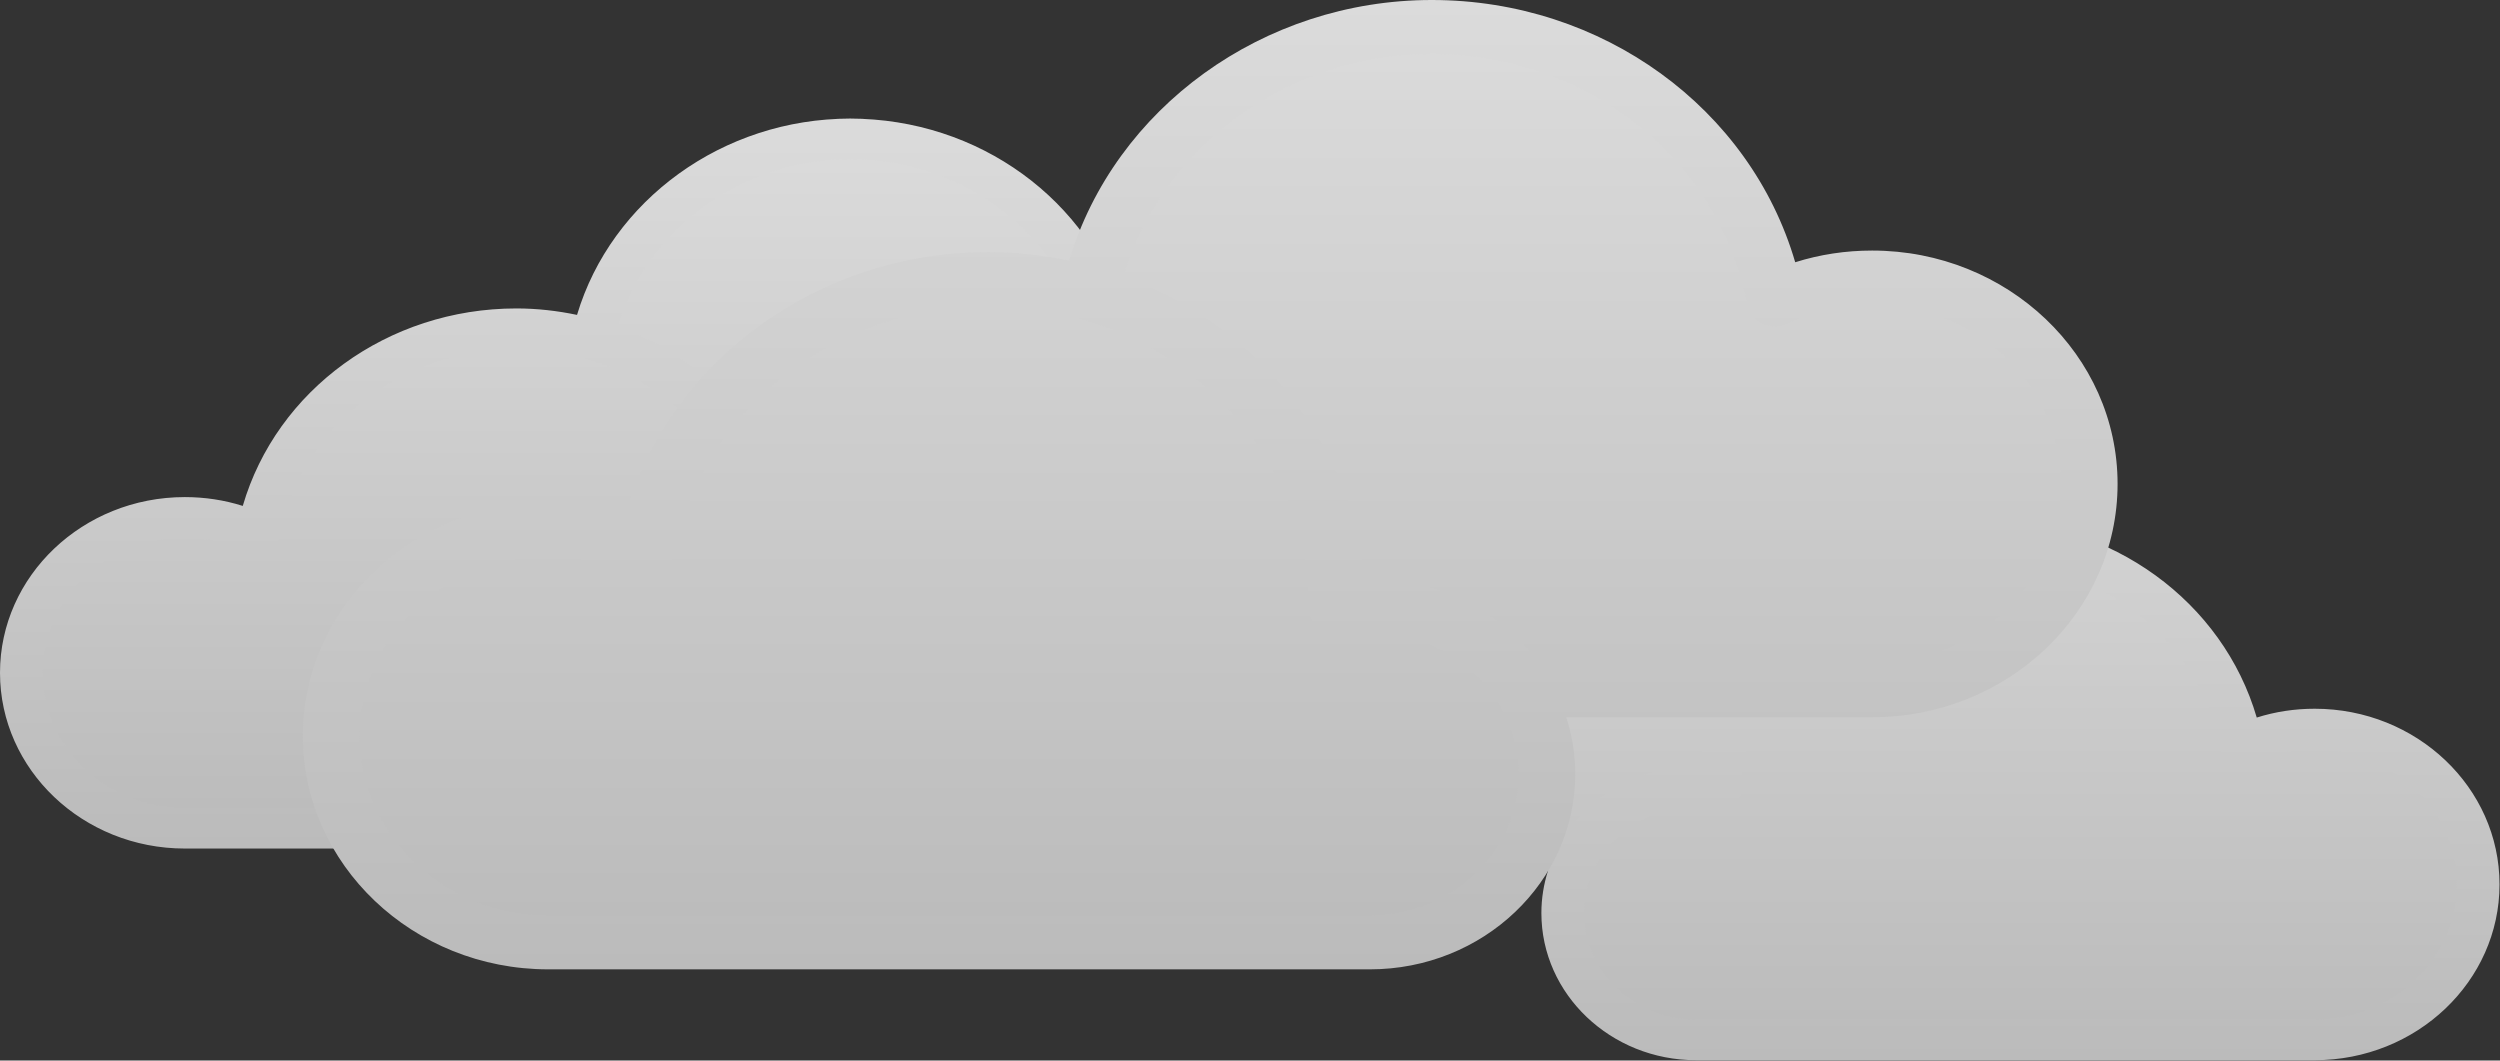 <svg width="1907" height="809" viewBox="0 0 1907 809" fill="none" xmlns="http://www.w3.org/2000/svg">
<rect x="0" y="0" width="1907" height="809" fill="#333333" stroke="none"/>
<g clip-path="url(#clip0_673_2148)">
<path d="M1640.07 450.495L1694.18 526.913L1716.06 556.42H1725.21H1746.3L1835.41 574.579C1850.8 596.269 1882.84 640.555 1887.93 644.187C1893.02 647.818 1890.06 682.017 1887.93 698.662L1852.53 765.244L1812.34 776.971L1768.58 794.751H1468.6H1270.87L1227.9 766.379L1190.9 702.445L1198.86 647.213H1007.1L933.098 627.163L877.794 541.288L904.848 459.196L986.005 407.747L1057.22 418.339L1083.48 361.972L1171.8 281.015L1237.85 268.531L1343.28 281.015L1420.46 349.488L1448.31 407.747C1455.73 411.278 1471.79 418.339 1476.55 418.339C1481.33 418.339 1522.05 411.278 1541.81 407.747L1640.07 450.495Z" fill="url(#paint0_linear_673_2148)"/>
<path d="M1005.22 395.844C1020.47 395.844 1035.28 398.098 1049.44 402.559C1075.2 314.237 1160.03 251.926 1258.18 251.926C1355.11 251.926 1440.31 314.111 1466.47 401.652C1481.41 398.531 1496.85 396.723 1512.74 396.723C1610.88 396.723 1695.68 459.017 1721.45 547.355C1735.61 542.879 1750.41 540.624 1765.66 540.624C1843.39 540.624 1906.63 600.743 1906.63 674.652C1906.63 748.578 1843.39 808.71 1765.66 808.71H1293.73C1228.69 808.71 1175.77 758.378 1175.77 696.523C1175.77 685.167 1177.6 674.228 1180.92 663.899H1005.22C927.491 663.899 864.265 603.783 864.265 529.872C864.265 455.961 927.491 395.844 1005.22 395.844ZM1293.73 777.737H1765.66C1825.44 777.737 1874.05 731.489 1874.05 674.652C1874.05 617.832 1825.44 571.598 1765.66 571.598C1748.6 571.598 1732.29 575.26 1717.18 582.488C1712.6 584.681 1707.21 584.681 1702.6 582.503C1698 580.325 1694.76 576.211 1693.83 571.402C1678.01 488.131 1601.83 427.696 1512.74 427.696C1411.89 427.696 1329.3 505.689 1328.69 601.559C1328.65 606.142 1326.48 610.482 1322.78 613.402C1319.06 616.32 1314.15 617.515 1309.43 616.699C1304.22 615.791 1298.94 615.322 1293.73 615.322C1246.66 615.322 1208.34 651.755 1208.34 696.523C1208.34 741.304 1246.66 777.737 1293.73 777.737ZM1005.22 632.926H1196.64C1218.5 602.901 1255.39 583.468 1296.95 584.394C1304.38 504.869 1359.8 438.178 1435.24 410.503C1413.17 335.918 1340.69 282.899 1258.18 282.899C1169.06 282.899 1092.87 343.335 1077.04 426.606C1076.12 431.416 1072.88 435.53 1068.3 437.707C1063.72 439.886 1058.29 439.9 1053.71 437.693C1038.59 430.478 1022.27 426.818 1005.22 426.818C945.464 426.818 896.839 473.052 896.839 529.872C896.839 586.693 945.464 632.926 1005.22 632.926Z" fill="url(#paint1_linear_673_2148)"/>
<path d="M266.557 289.05L212.449 365.467L190.568 394.975H181.417H160.331L71.213 413.134C55.829 434.823 23.789 479.11 18.697 482.741C13.604 486.373 16.575 520.572 18.697 537.217L54.105 603.799L94.288 615.526L138.051 633.306H438.029H635.76L678.728 604.933L715.727 541L707.77 485.768H899.534L973.53 465.718L1028.84 379.843L1001.78 297.751L920.623 246.301L849.405 256.894L823.147 200.526L734.824 119.57L668.782 107.086L563.351 119.57L486.169 188.043L458.319 246.301C450.893 249.833 434.847 256.894 430.072 256.894C425.298 256.894 384.585 249.833 364.825 246.301L266.557 289.05Z" fill="url(#paint2_linear_673_2148)"/>
<path d="M901.412 234.399C886.16 234.399 871.351 236.653 857.194 241.114C831.428 152.791 746.606 90.481 648.455 90.481C551.516 90.481 466.324 152.666 440.161 240.207C425.221 237.086 409.781 235.277 393.891 235.277C295.758 235.277 210.95 297.572 185.184 385.91C171.028 381.434 156.221 379.179 140.967 379.179C63.239 379.179 0 439.298 0 513.207C0 587.133 63.239 647.265 140.967 647.265H612.891C677.944 647.265 730.86 596.933 730.86 535.077C730.86 523.721 729.023 512.783 725.71 502.454H901.412C979.138 502.454 1042.36 442.338 1042.36 368.427C1042.36 294.516 979.138 234.399 901.412 234.399ZM612.891 616.291H140.967C81.195 616.291 32.574 570.044 32.574 513.207C32.574 456.387 81.195 410.153 140.967 410.153C158.034 410.153 174.337 413.814 189.446 421.043C194.028 423.236 199.419 423.236 204.032 421.057C208.628 418.879 211.874 414.766 212.796 409.957C228.622 326.685 304.79 266.251 393.891 266.251C494.746 266.251 577.326 344.244 577.947 440.114C577.979 444.697 580.142 449.037 583.847 451.956C587.569 454.875 592.484 456.07 597.194 455.253C602.41 454.346 607.69 453.877 612.891 453.877C659.971 453.877 698.286 490.309 698.286 535.077C698.286 579.859 659.971 616.291 612.891 616.291ZM901.412 471.48H709.992C688.135 441.456 651.243 422.022 609.679 422.948C602.251 343.423 546.83 276.732 471.387 249.058C493.455 174.473 565.939 121.454 648.455 121.454C737.572 121.454 813.757 181.889 829.584 265.161C830.507 269.971 833.751 274.084 838.331 276.262C842.913 278.441 848.336 278.455 852.916 276.248C868.042 269.033 884.362 265.373 901.412 265.373C961.164 265.373 1009.79 311.607 1009.79 368.427C1009.79 425.248 961.164 471.48 901.412 471.48Z" fill="url(#paint3_linear_673_2148)"/>
<path d="M585.004 263.703L513.149 365.186L484.09 404.373H471.939H443.936L325.586 428.488C305.156 457.292 262.606 516.106 255.843 520.929C249.081 525.752 253.026 571.167 255.843 593.273L302.866 681.694L356.229 697.268L414.348 720.88H812.723H1075.31L1132.38 683.201L1181.51 598.296L1170.94 524.948H1425.6L1523.88 498.321L1597.32 384.278L1561.39 275.259L1453.61 206.933L1359.03 221L1324.16 146.143L1206.87 38.632L1119.17 22.053L979.156 38.632L876.653 129.565L839.669 206.933C829.806 211.622 808.496 221 802.156 221C795.815 221 741.748 211.622 715.506 206.933L585.004 263.703Z" fill="url(#paint4_linear_673_2148)"/>
<path d="M1428.1 191.126C1407.85 191.126 1388.18 194.118 1369.38 200.044C1335.16 82.75 1222.52 0 1092.17 0C963.438 0 850.299 82.584 815.554 198.838C795.714 194.695 775.209 192.293 754.107 192.293C623.785 192.293 511.158 275.02 476.941 392.334C458.141 386.391 438.478 383.396 418.22 383.396C314.996 383.396 231.014 463.234 231.014 561.387C231.014 659.561 314.996 739.418 418.22 739.418H1044.95C1131.34 739.418 1201.61 672.576 1201.61 590.431C1201.61 575.349 1199.16 560.822 1194.77 547.107H1428.1C1531.33 547.107 1615.29 467.271 1615.29 369.117C1615.29 270.962 1531.33 191.126 1428.1 191.126ZM1044.95 698.284H418.22C338.843 698.284 274.273 636.866 274.273 561.387C274.273 485.93 338.843 424.529 418.22 424.529C440.885 424.529 462.536 429.391 482.601 438.992C488.686 441.904 495.845 441.904 501.97 439.01C508.075 436.118 512.385 430.656 513.609 424.268C534.627 313.684 635.78 233.426 754.107 233.426C888.045 233.426 997.71 337.002 998.534 464.318C998.579 470.403 1001.45 476.168 1006.37 480.045C1011.32 483.92 1017.84 485.507 1024.09 484.423C1031.02 483.219 1038.03 482.595 1044.95 482.595C1107.46 482.595 1158.35 530.978 1158.35 590.431C1158.35 649.901 1107.46 698.284 1044.95 698.284ZM1428.1 505.974H1173.9C1144.87 466.101 1095.88 440.292 1040.68 441.522C1030.81 335.912 957.214 247.346 857.022 210.593C886.329 111.544 982.59 41.133 1092.17 41.133C1210.52 41.133 1311.7 121.393 1332.72 231.978C1333.94 238.366 1338.24 243.828 1344.33 246.72C1350.41 249.614 1357.61 249.632 1363.7 246.702C1383.78 237.119 1405.45 232.259 1428.1 232.259C1507.45 232.259 1572.03 293.659 1572.03 369.117C1572.03 444.576 1507.45 505.974 1428.1 505.974Z" fill="url(#paint5_linear_673_2148)"/>
</g>
<defs>
<linearGradient id="paint0_linear_673_2148" x1="1384.27" y1="268.531" x2="1384.27" y2="794.751" gradientUnits="userSpaceOnUse">
<stop stop-color="white"/>
<stop offset="0" stop-color="#DBDBDB"/>
<stop offset="1" stop-color="#BBBBBB"/>
</linearGradient>
<linearGradient id="paint1_linear_673_2148" x1="1385.45" y1="251.926" x2="1385.45" y2="808.71" gradientUnits="userSpaceOnUse">
<stop stop-color="white"/>
<stop offset="0" stop-color="#DBDBDB"/>
<stop offset="1" stop-color="#BBBBBB"/>
</linearGradient>
<linearGradient id="paint2_linear_673_2148" x1="522.359" y1="107.086" x2="522.359" y2="633.306" gradientUnits="userSpaceOnUse">
<stop stop-color="white"/>
<stop offset="0" stop-color="#DBDBDB"/>
<stop offset="1" stop-color="#BBBBBB"/>
</linearGradient>
<linearGradient id="paint3_linear_673_2148" x1="521.182" y1="90.481" x2="521.182" y2="647.265" gradientUnits="userSpaceOnUse">
<stop stop-color="white"/>
<stop offset="0" stop-color="#DBDBDB"/>
<stop offset="1" stop-color="#BBBBBB"/>
</linearGradient>
<linearGradient id="paint4_linear_673_2148" x1="924.718" y1="22.053" x2="924.718" y2="720.88" gradientUnits="userSpaceOnUse">
<stop stop-color="white"/>
<stop offset="0" stop-color="#DBDBDB"/>
<stop offset="1" stop-color="#BBBBBB"/>
</linearGradient>
<linearGradient id="paint5_linear_673_2148" x1="923.151" y1="0" x2="923.151" y2="739.418" gradientUnits="userSpaceOnUse">
<stop stop-color="white"/>
<stop offset="0" stop-color="#DBDBDB"/>
<stop offset="1" stop-color="#BBBBBB"/>
</linearGradient>
<clipPath id="clip0_673_2148">
<rect width="1907" height="809" fill="white"/>
</clipPath>
</defs>
</svg>
